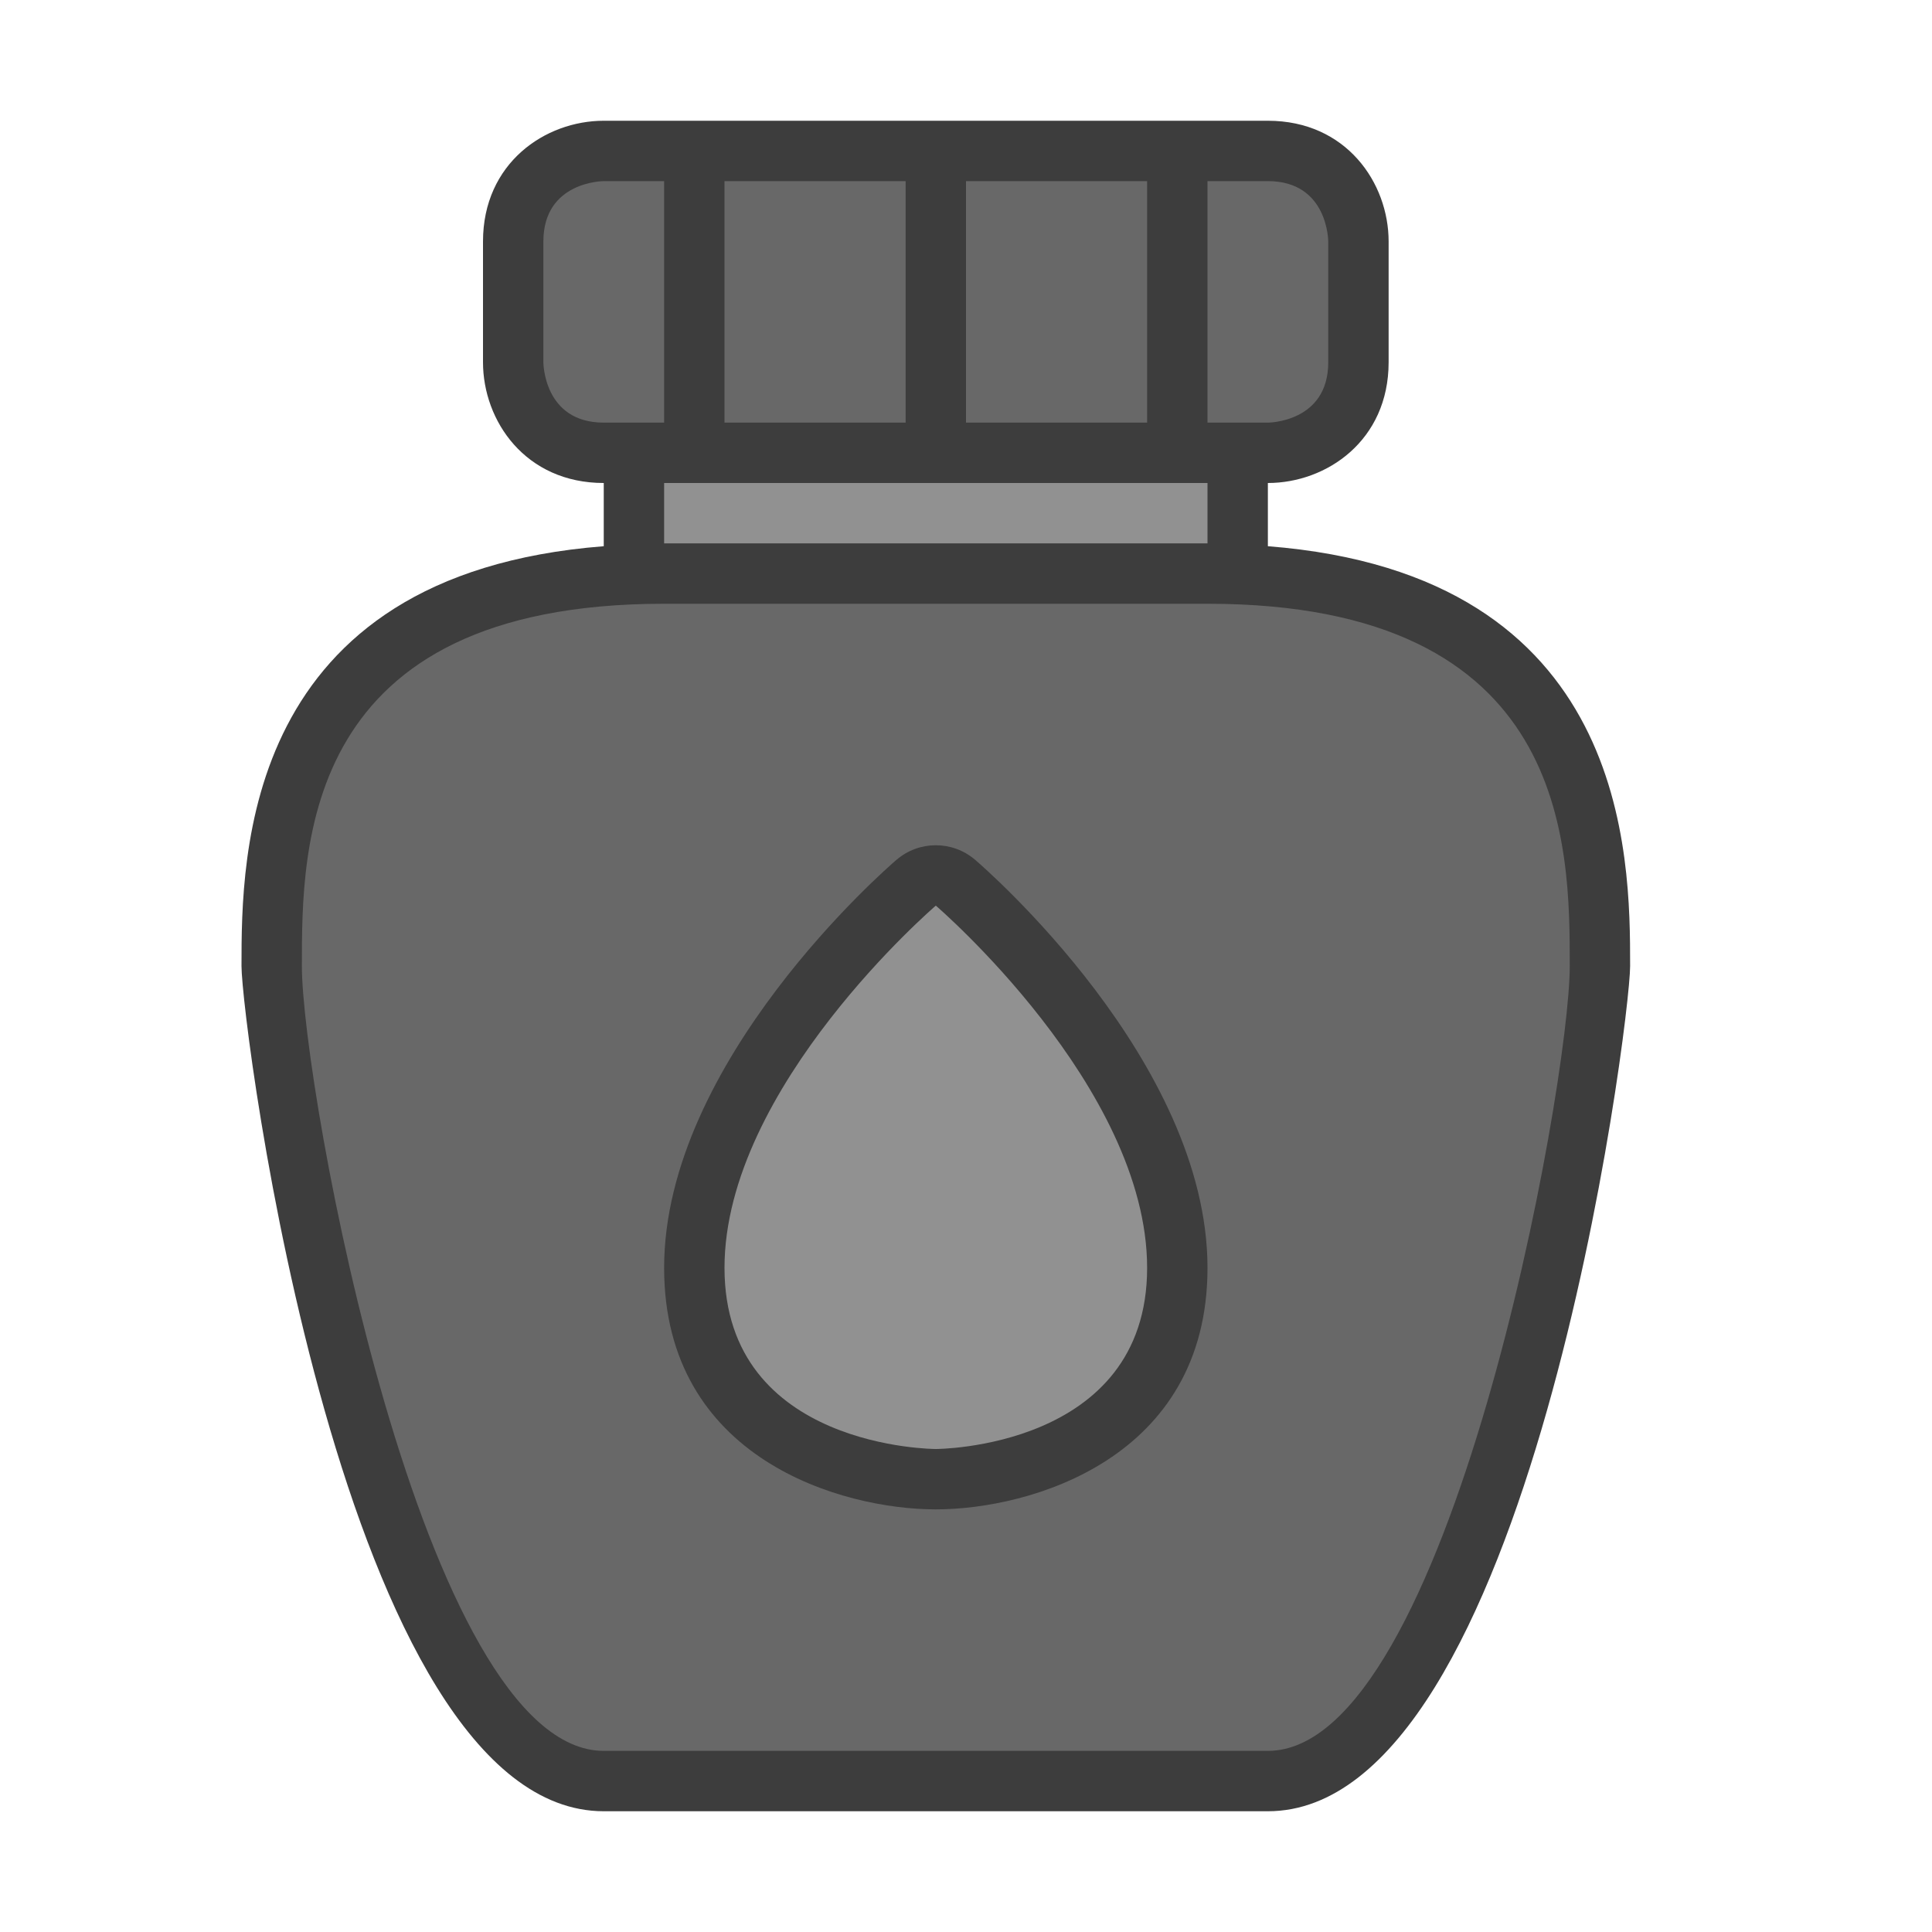 <?xml version="1.0" encoding="utf-8"?>
<!-- Generator: Adobe Illustrator 16.0.0, SVG Export Plug-In . SVG Version: 6.00 Build 0)  -->
<!DOCTYPE svg PUBLIC "-//W3C//DTD SVG 1.1//EN" "http://www.w3.org/Graphics/SVG/1.1/DTD/svg11.dtd">
<svg version="1.1" id="Capa_1" xmlns="http://www.w3.org/2000/svg" xmlns:xlink="http://www.w3.org/1999/xlink" x="0px" y="0px"
	 width="32px" height="32px" viewBox="0 0 32 32" enable-background="new 0 0 32 32" xml:space="preserve">
<path fill="#686868" d="M26.5,16c0,1.5-1.84,13.5-5.5,13.5H10c-3.66,0-5.5-12-5.5-13.5c0-1.81,0-6.04,5.54-6.46L10.5,9.5h10
	l0.46,0.04C26.5,9.96,26.5,14.19,26.5,16z"/>
<rect x="10.5" y="7.5" fill="#919191" width="10" height="2"/>
<path fill="#686868" d="M22.5,4v2c0,1.1-0.9,1.5-1.5,1.5H10C8.9,7.5,8.5,6.6,8.5,6V4c0-1.1,0.9-1.5,1.5-1.5h11
	C22.1,2.5,22.5,3.4,22.5,4z"/>
<path fill="#3D3D3D" d="M21,9.047V8c0.97,0,2-0.701,2-2V4c0-0.97-0.701-2-2-2H10C9.03,2,8,2.701,8,4v2c0,0.97,0.701,2,2,2v1.047
	C4.012,9.516,4,14.183,4,16c0,0.956,1.67,14,6,14h6h5c4.33,0,6-13.044,6-14C27,14.183,26.988,9.516,21,9.047z M21,3c1,0,1,1,1,1v2
	c0,1-1,1-1,1h-1V3H21z M19,3v4h-3V3H19z M20,8v1h-9V8H20z M15,3v4h-3V3H15z M9,6V4c0-1,1-1,1-1h1v4h-1C9,7,9,6,9,6z M21,29
	c-3,0-5,0-5,0s-3,0-6,0S5,18,5,16s0-6,6-6h9c6,0,6,4,6,6S24,29,21,29z"/>
<g>
	<path fill="#919191" d="M15.5,24.5c-1.383,0-4-0.731-4-3.5c0-3.193,3.524-6.251,3.675-6.379l0.325-0.279l0.325,0.279
		C15.976,14.749,19.5,17.807,19.5,21C19.5,23.769,16.883,24.5,15.5,24.5z"/>
</g>
<path fill="#3D3D3D" d="M15.5,15c0,0,3.5,3,3.5,6s-3.5,3-3.5,3S12,24,12,21S15.5,15,15.5,15 M15.5,14
	c-0.232,0-0.463,0.08-0.651,0.241C14.692,14.375,11,17.579,11,21c0,3.164,2.943,4,4.5,4s4.5-0.836,4.5-4
	c0-3.421-3.692-6.625-3.849-6.759C15.963,14.08,15.732,14,15.5,14L15.5,14z"/>
</svg>
